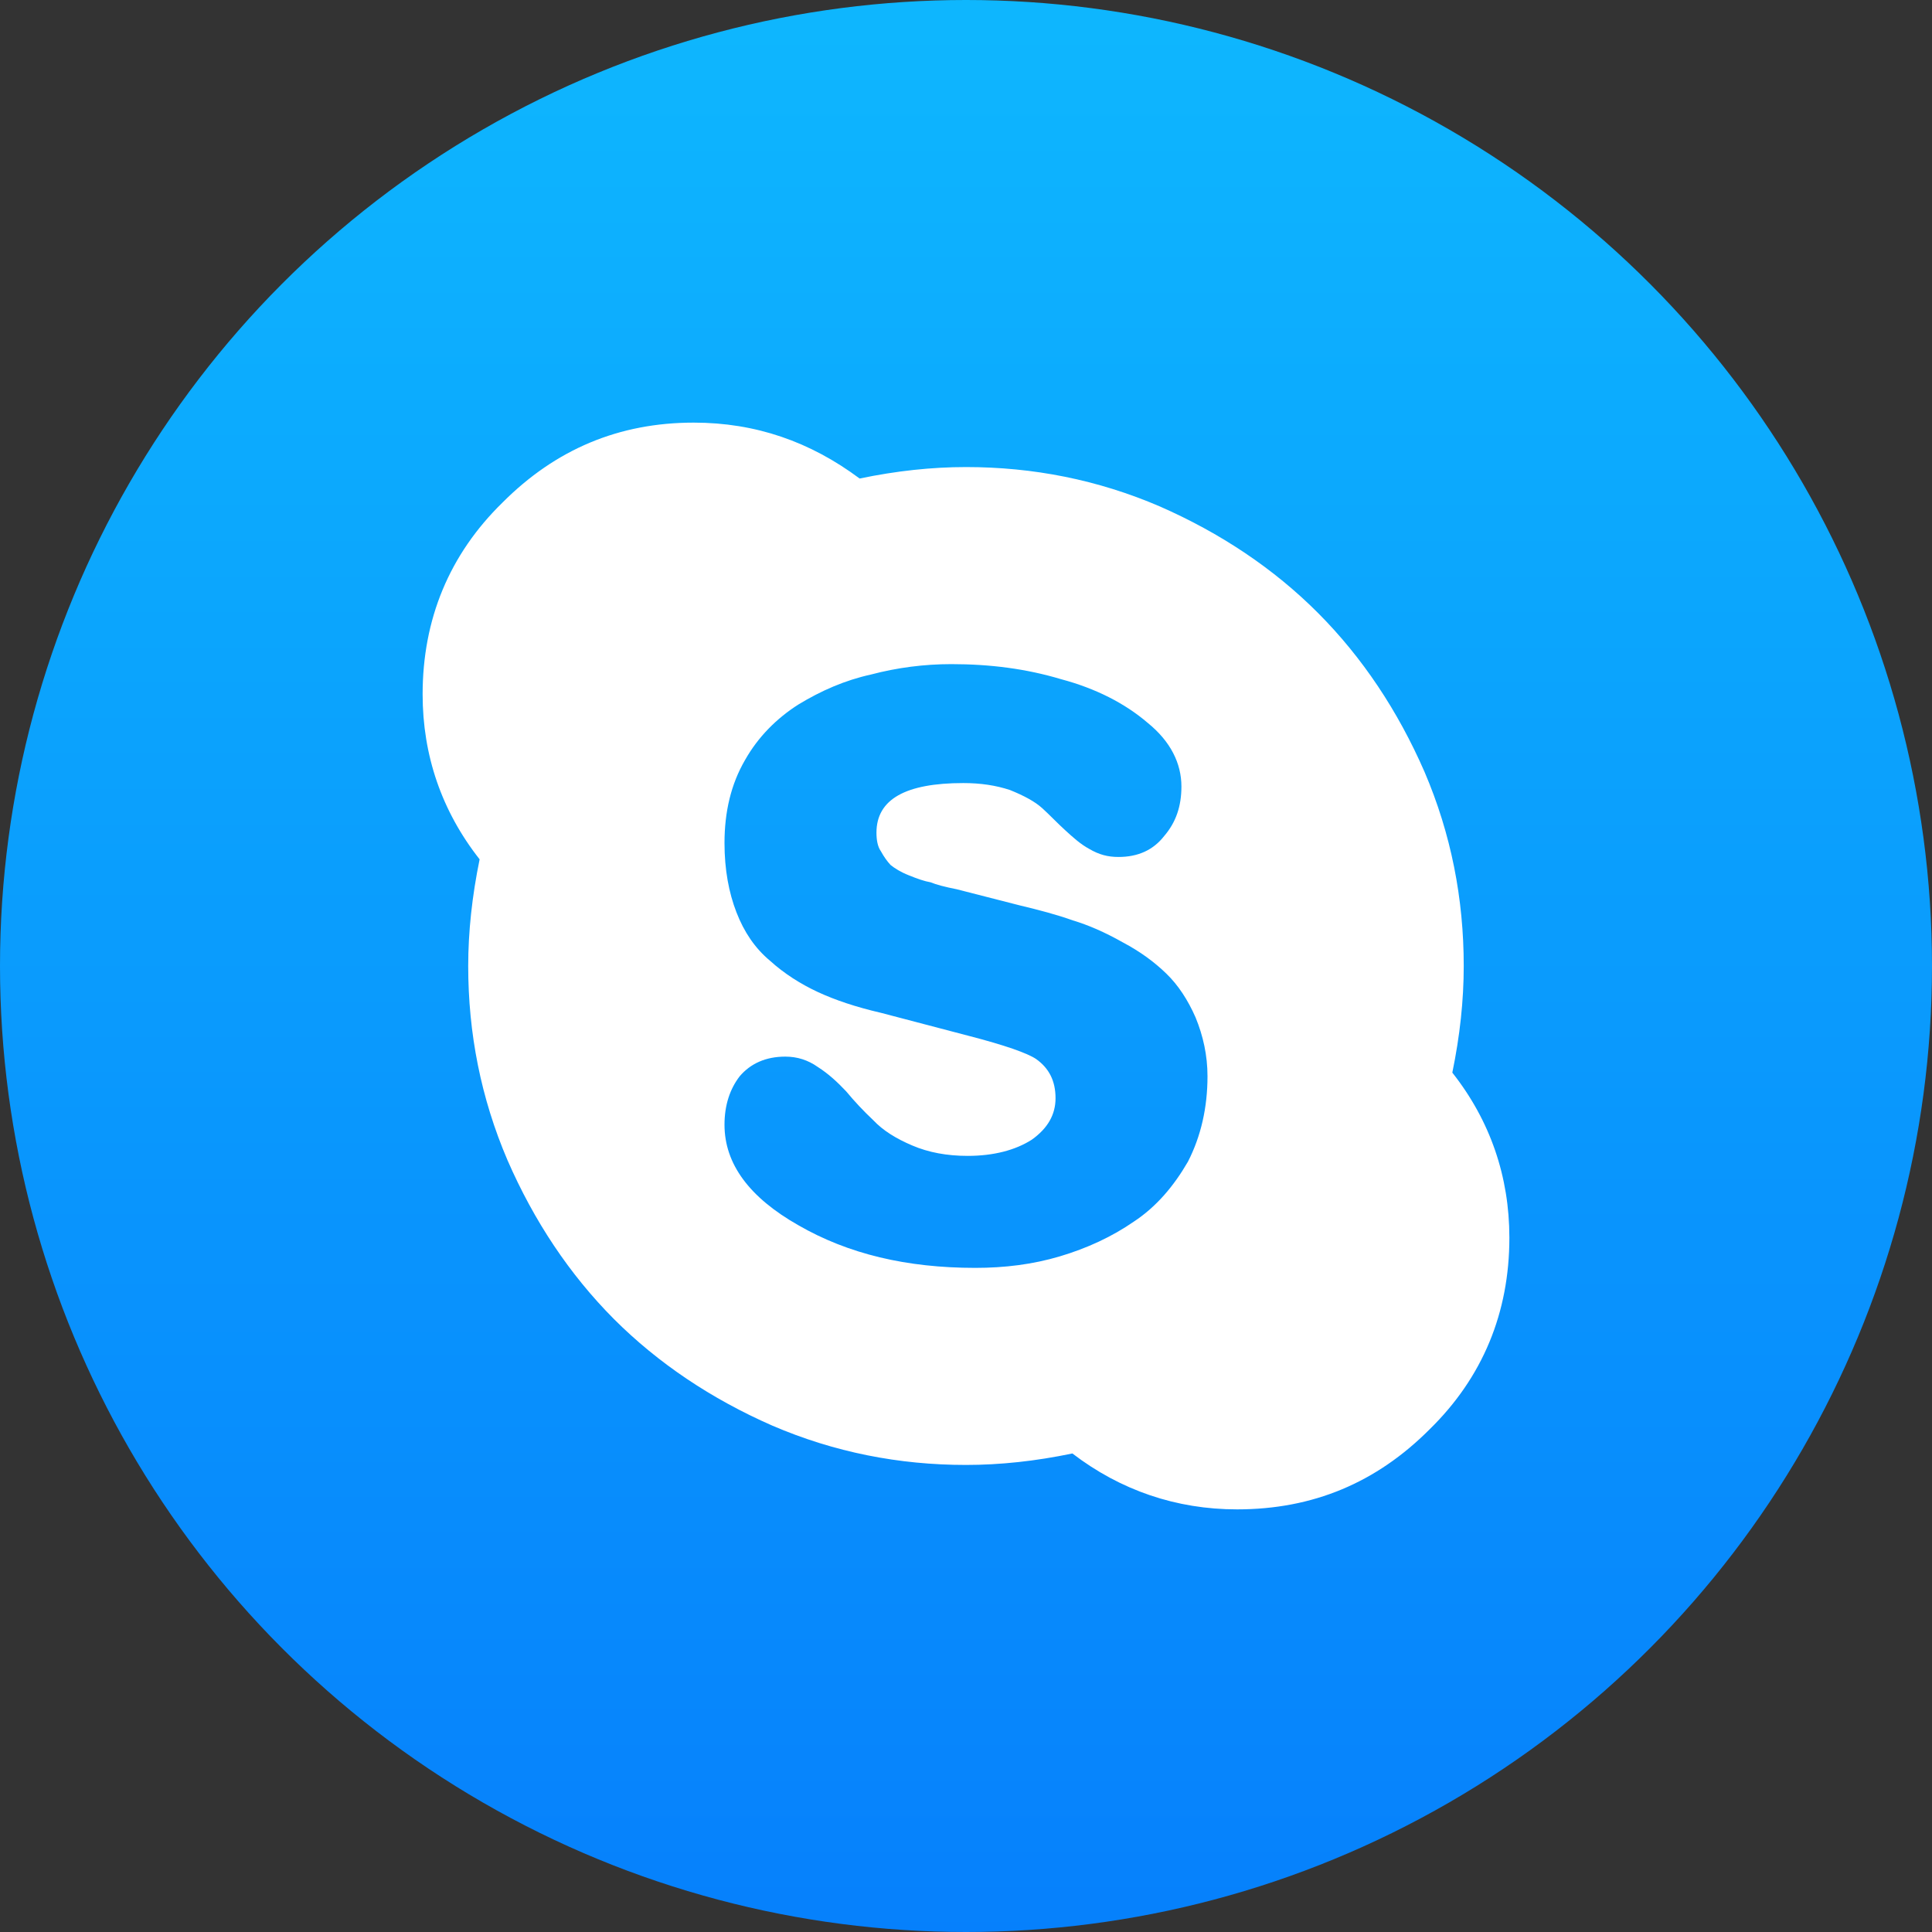 <?xml version="1.0" encoding="UTF-8"?>
<svg width="32px" height="32px" viewBox="0 0 32 32" version="1.1" xmlns="http://www.w3.org/2000/svg" xmlns:xlink="http://www.w3.org/1999/xlink">
    <rect x="0" y="0" width="32" height="32" fill="#333333" stroke="none"/>
    <!-- Generator: sketchtool 57.1 (101010) - https://sketch.com -->
    <title>AFDF9492-C603-495C-8743-1CB38AB16D62</title>
    <desc>Created with sketchtool.</desc>
    <defs>
        <linearGradient x1="50%" y1="0%" x2="50%" y2="100%" id="linearGradient-1">
            <stop stop-color="#0EB7FE" offset="0%"></stop>
            <stop stop-color="#0680FC" offset="100%"></stop>
        </linearGradient>
    </defs>
    <g id="Website-2.0" stroke="none" stroke-width="1" fill="none" fill-rule="evenodd">
        <g id="Community" transform="translate(-704, -5771)">
            <g id="Group-4" transform="translate(443, 5672)">
                <g id="contact" transform="translate(0, 99)">
                    <g id="cta-skype" transform="translate(261, 0)">
                        <circle id="Oval-2" fill="url(#linearGradient-1)" cx="16" cy="16" r="16"></circle>
                        <path d="M7.944,14.233 C7.819,14.843 7.755,15.432 7.755,16 C7.755,17.114 7.965,18.187 8.406,19.217 C8.846,20.226 9.434,21.109 10.167,21.846 C10.902,22.581 11.783,23.17 12.79,23.612 C13.818,24.054 14.888,24.264 16,24.264 C16.566,24.264 17.154,24.201 17.762,24.074 C18.559,24.684 19.482,25 20.489,25 C21.747,25 22.797,24.558 23.678,23.675 C24.559,22.813 25,21.741 25,20.5 C25,19.491 24.685,18.565 24.055,17.766 C24.181,17.156 24.244,16.568 24.244,16 C24.244,14.885 24.035,13.813 23.594,12.783 C23.153,11.773 22.566,10.891 21.832,10.154 C21.098,9.418 20.217,8.83 19.21,8.388 C18.182,7.946 17.112,7.736 16,7.736 C15.433,7.736 14.846,7.799 14.238,7.926 C13.42,7.316 12.517,7 11.49,7 C10.252,7 9.203,7.441 8.322,8.325 C7.44,9.187 7,10.259 7,11.5 C7,12.509 7.315,13.434 7.944,14.233 L7.944,14.233 Z M12.252,17.826 C12.431,17.616 12.683,17.501 13.007,17.501 C13.205,17.501 13.384,17.558 13.546,17.673 C13.726,17.788 13.869,17.922 14.014,18.075 C14.157,18.247 14.301,18.4 14.463,18.553 C14.625,18.725 14.84,18.858 15.11,18.973 C15.379,19.088 15.685,19.145 16.027,19.145 C16.458,19.145 16.818,19.05 17.088,18.878 C17.358,18.686 17.483,18.457 17.483,18.19 C17.483,17.903 17.375,17.692 17.16,17.54 C17.016,17.443 16.638,17.31 16.045,17.157 L14.589,16.775 C14.175,16.679 13.833,16.564 13.546,16.431 C13.258,16.297 12.988,16.125 12.755,15.914 C12.503,15.704 12.324,15.436 12.198,15.111 C12.072,14.786 12,14.404 12,13.964 C12,13.447 12.107,12.989 12.341,12.587 C12.557,12.205 12.863,11.899 13.222,11.67 C13.6,11.44 13.995,11.267 14.427,11.172 C14.859,11.058 15.308,11 15.757,11 C16.404,11 16.998,11.077 17.573,11.249 C18.148,11.402 18.634,11.65 19.012,11.975 C19.389,12.281 19.568,12.645 19.568,13.027 C19.568,13.352 19.479,13.619 19.281,13.849 C19.101,14.079 18.85,14.194 18.526,14.194 C18.346,14.194 18.202,14.155 18.04,14.06 C17.897,13.983 17.771,13.868 17.645,13.753 C17.519,13.639 17.393,13.505 17.267,13.39 C17.141,13.275 16.962,13.18 16.728,13.085 C16.494,13.008 16.243,12.97 15.955,12.97 C15.002,12.97 14.517,13.237 14.517,13.792 C14.517,13.907 14.535,14.022 14.589,14.097 C14.642,14.194 14.697,14.269 14.751,14.327 C14.823,14.384 14.912,14.442 15.056,14.499 C15.2,14.557 15.308,14.595 15.415,14.614 C15.506,14.652 15.649,14.69 15.847,14.729 L16.89,14.996 C17.213,15.073 17.501,15.149 17.771,15.245 C18.022,15.321 18.292,15.436 18.598,15.609 C18.885,15.761 19.119,15.933 19.317,16.125 C19.515,16.316 19.676,16.564 19.802,16.851 C19.928,17.157 20,17.482 20,17.826 C20,18.342 19.892,18.82 19.676,19.241 C19.443,19.643 19.155,19.987 18.778,20.235 C18.418,20.484 18.005,20.675 17.555,20.809 C17.105,20.943 16.638,21 16.153,21 C15.02,21 14.05,20.771 13.222,20.293 C12.413,19.834 12,19.279 12,18.629 C12,18.304 12.09,18.036 12.252,17.826 L12.252,17.826 Z" id="Fill-217" fill="#FFFFFF"></path>
                    </g>
                </g>
            </g>
        </g>
    </g>
</svg>